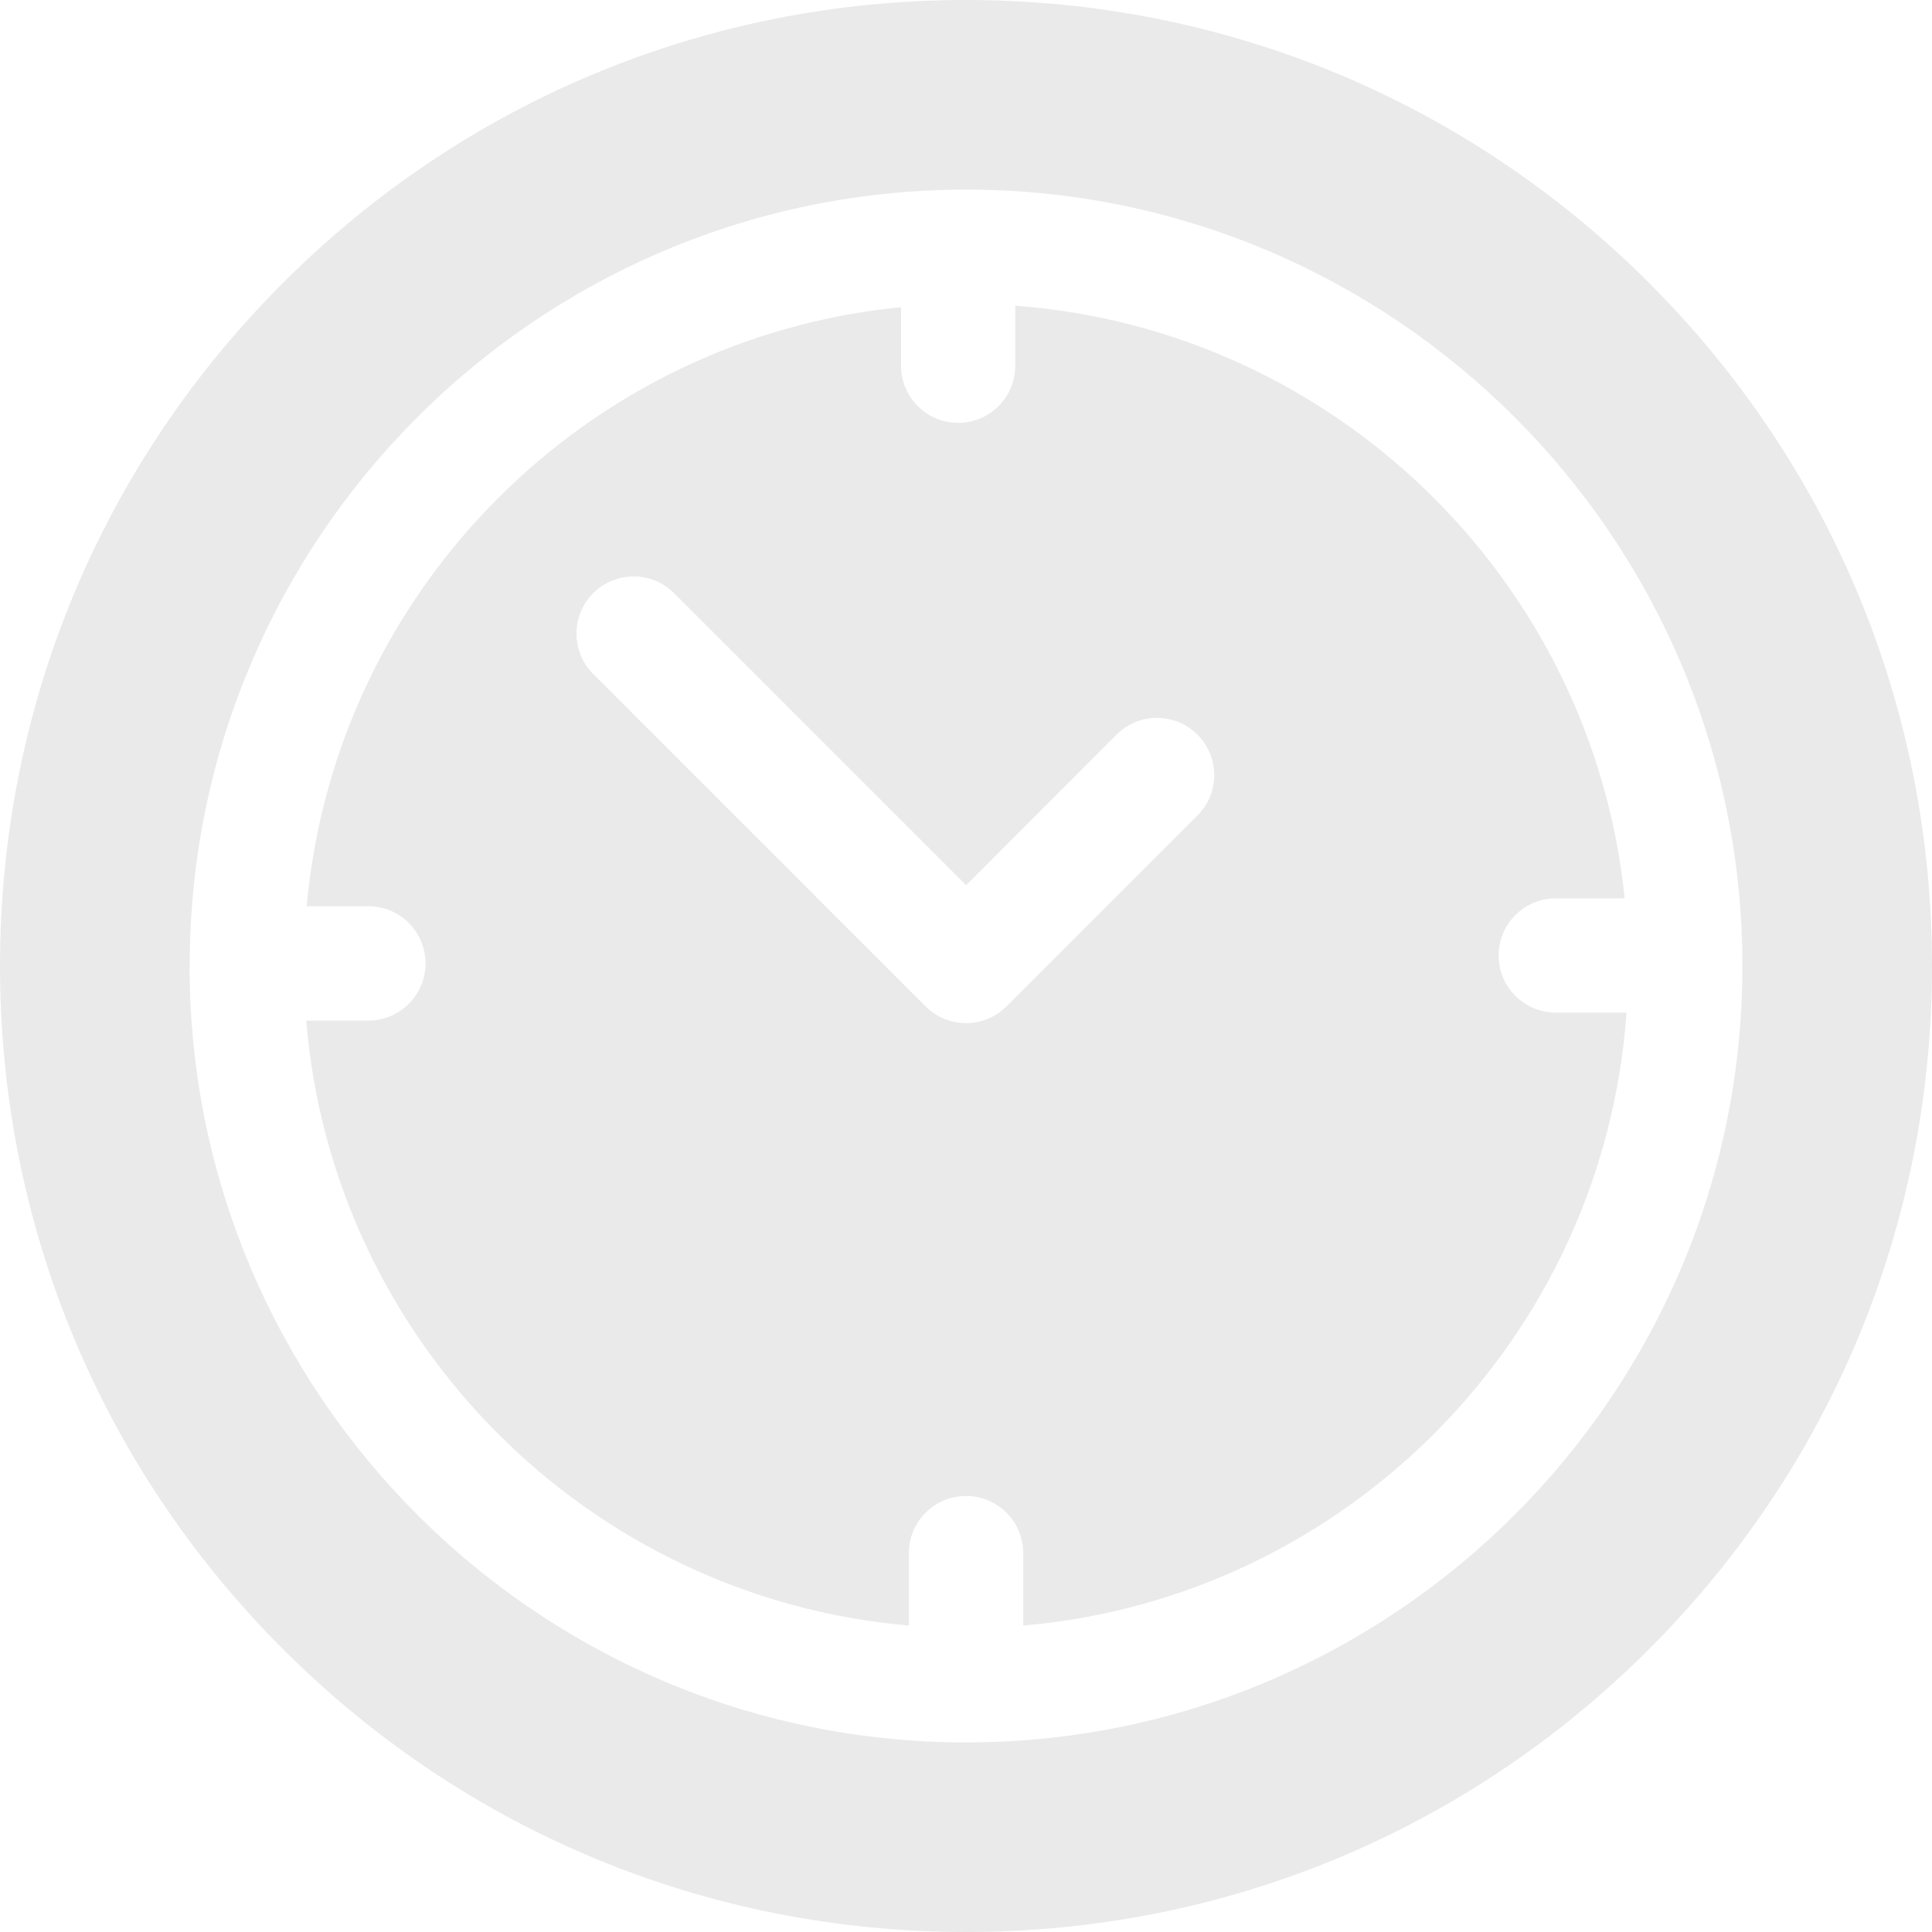 <svg width="16" height="16" viewBox="0 0 16 16" fill="none" xmlns="http://www.w3.org/2000/svg">
<g clip-path="url(#clip0_28_1049)">
<path d="M13.657 2.343C12.146 0.832 10.137 0 8 0C5.863 0 3.854 0.832 2.343 2.343C0.832 3.854 0 5.863 0 8C0 10.137 0.832 12.146 2.343 13.657C3.854 15.168 5.863 16 8 16C10.137 16 12.146 15.168 13.657 13.657C15.168 12.146 16 10.137 16 8C16 5.863 15.168 3.854 13.657 2.343ZM8 14.43C4.455 14.43 1.57 11.545 1.57 8C1.57 7.994 1.57 7.988 1.57 7.983C1.57 7.981 1.57 7.98 1.57 7.978C1.57 7.976 1.571 7.973 1.571 7.971C1.586 4.468 4.417 1.618 7.913 1.571C7.92 1.571 7.927 1.57 7.935 1.57C7.939 1.57 7.943 1.571 7.948 1.571C7.965 1.571 7.983 1.57 8 1.57C11.545 1.57 14.43 4.455 14.43 8C14.43 11.545 11.545 14.43 8 14.43Z" fill="#EAEAEA"/>
<path d="M12.884 8.386C12.623 8.386 12.411 8.174 12.411 7.913C12.411 7.652 12.623 7.44 12.884 7.44H13.455C13.187 4.812 11.056 2.728 8.408 2.532V3.029C8.408 3.29 8.196 3.502 7.935 3.502C7.674 3.502 7.462 3.29 7.462 3.029V2.544C4.853 2.799 2.775 4.89 2.54 7.505H3.051C3.312 7.505 3.524 7.717 3.524 7.978C3.524 8.24 3.312 8.452 3.051 8.452H2.536C2.754 11.108 4.873 13.234 7.527 13.462V12.862C7.527 12.601 7.739 12.389 8 12.389C8.262 12.389 8.474 12.601 8.474 12.862V13.462C11.149 13.232 13.282 11.073 13.47 8.386H12.884ZM9.917 6.753L8.335 8.335C8.246 8.424 8.126 8.473 8 8.473C7.875 8.473 7.755 8.424 7.666 8.335L4.913 5.582C4.728 5.397 4.728 5.097 4.913 4.912C5.098 4.728 5.397 4.728 5.582 4.912L8.001 7.331L9.247 6.084C9.432 5.899 9.732 5.899 9.917 6.084C10.102 6.269 10.102 6.568 9.917 6.753Z" fill="#EAEAEA"/>
</g>
<defs>
<clipPath id="clip0_28_1049">
<rect width="16" height="16" fill="white"/>
</clipPath>
</defs>
</svg>
